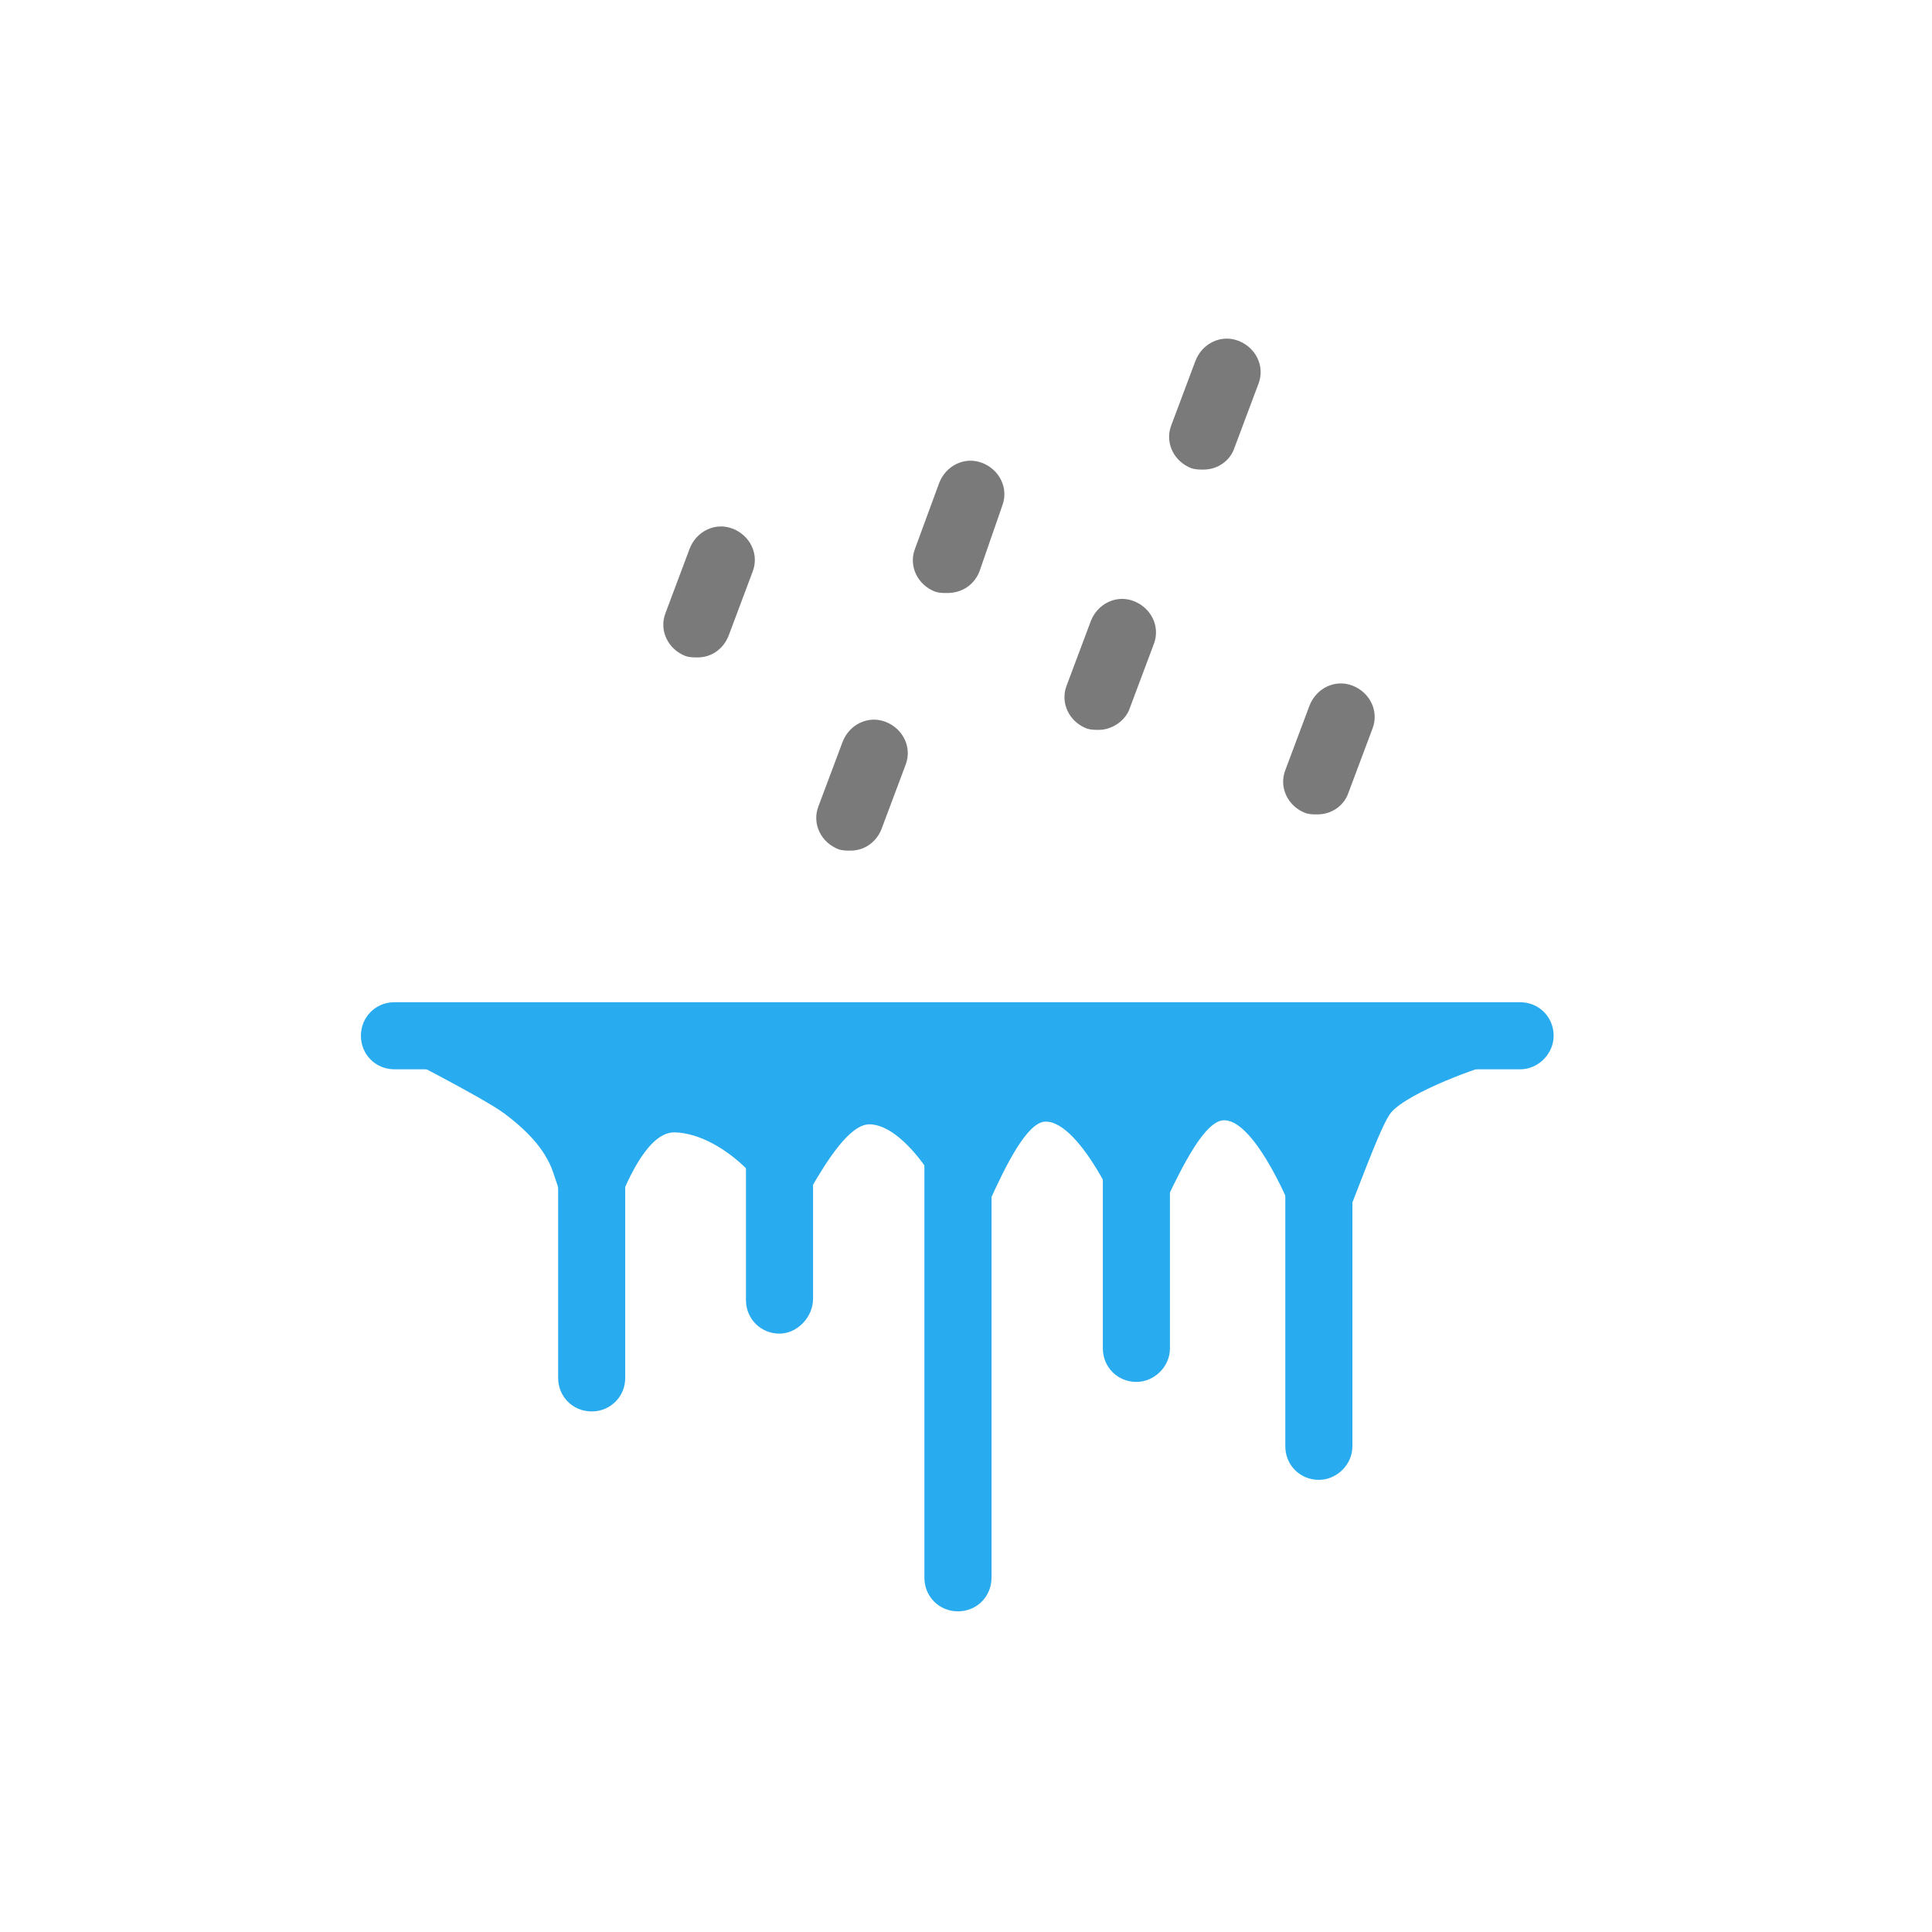 <?xml version="1.0" encoding="utf-8"?>
<!-- Generator: Adobe Illustrator 22.0.1, SVG Export Plug-In . SVG Version: 6.00 Build 0)  -->
<svg version="1.1" id="Layer_1" xmlns="http://www.w3.org/2000/svg" xmlns:xlink="http://www.w3.org/1999/xlink" x="0px" y="0px"
	 viewBox="0 0 144 144" style="enable-background:new 0 0 144 144;" xml:space="preserve">
<style type="text/css">
	.st0{clip-path:url(#SVGID_2_);fill:#7A7A7A;}
	.st1{clip-path:url(#SVGID_2_);fill:#28ABEF;}
</style>
<g>
	<defs>
		<rect id="SVGID_1_" width="144" height="144"/>
	</defs>
	<clipPath id="SVGID_2_">
		<use xlink:href="#SVGID_1_"  style="overflow:visible;"/>
	</clipPath>
	<path class="st0" d="M81.9,54.4c-0.3,0-0.6,0-0.9-0.1c-1.3-0.5-2-1.9-1.5-3.2l1.8-4.8c0.5-1.3,1.9-2,3.2-1.5c1.3,0.5,2,1.9,1.5,3.2
		l-1.8,4.8C83.9,53.7,82.9,54.4,81.9,54.4"/>
	<path class="st0" d="M89.7,35c-0.3,0-0.6,0-0.9-0.1c-1.3-0.5-2-1.9-1.5-3.2l1.8-4.8c0.5-1.3,1.9-2,3.2-1.5c1.3,0.5,2,1.9,1.5,3.2
		l-1.8,4.8C91.7,34.3,90.8,35,89.7,35"/>
	<path class="st0" d="M52,49c-0.3,0-0.6,0-0.9-0.1c-1.3-0.5-2-1.9-1.5-3.2l1.8-4.8c0.5-1.3,1.9-2,3.2-1.5c1.3,0.5,2,1.9,1.5,3.2
		l-1.8,4.8C53.9,48.4,53,49,52,49"/>
	<path class="st0" d="M63.4,63.4c-0.3,0-0.6,0-0.9-0.1c-1.3-0.5-2-1.9-1.5-3.2l1.8-4.8c0.5-1.3,1.9-2,3.2-1.5c1.3,0.5,2,1.9,1.5,3.2
		l-1.8,4.8C65.3,62.8,64.4,63.4,63.4,63.4"/>
	<path class="st0" d="M70.6,44.2c-0.3,0-0.6,0-0.9-0.1c-1.3-0.5-2-1.9-1.5-3.2L70,36c0.5-1.3,1.9-2,3.2-1.5c1.3,0.5,2,1.9,1.5,3.2
		L73,42.6C72.6,43.6,71.7,44.2,70.6,44.2"/>
	<path class="st0" d="M98.2,60.7c-0.3,0-0.6,0-0.9-0.1c-1.3-0.5-2-1.9-1.5-3.2l1.8-4.8c0.5-1.3,1.9-2,3.2-1.5c1.3,0.5,2,1.9,1.5,3.2
		l-1.8,4.8C100.2,60,99.3,60.7,98.2,60.7"/>
	<path class="st1" d="M113.3,79.7H29.4c-1.4,0-2.5-1.1-2.5-2.5c0-1.4,1.1-2.5,2.5-2.5h83.9c1.4,0,2.5,1.1,2.5,2.5
		C115.8,78.5,114.7,79.7,113.3,79.7"/>
	<path class="st1" d="M71.4,120.1c-1.4,0-2.5-1.1-2.5-2.5V79c0-1.4,1.1-2.5,2.5-2.5c1.4,0,2.5,1.1,2.5,2.5v38.6
		C73.9,119,72.8,120.1,71.4,120.1"/>
	<path class="st1" d="M58.1,99.4c-1.4,0-2.5-1.1-2.5-2.5V79c0-1.4,1.1-2.5,2.5-2.5c1.4,0,2.5,1.1,2.5,2.5v17.8
		C60.6,98.2,59.4,99.4,58.1,99.4"/>
	<path class="st1" d="M84.7,103c-1.4,0-2.5-1.1-2.5-2.5V79c0-1.4,1.1-2.5,2.5-2.5c1.4,0,2.5,1.1,2.5,2.5v21.5
		C87.2,101.9,86,103,84.7,103"/>
	<path class="st1" d="M98.3,110.3c-1.4,0-2.5-1.1-2.5-2.5V79c0-1.4,1.1-2.5,2.5-2.5c1.4,0,2.5,1.1,2.5,2.5v28.8
		C100.8,109.2,99.6,110.3,98.3,110.3"/>
	<path class="st1" d="M44.1,105.2c-1.4,0-2.5-1.1-2.5-2.5V79c0-1.4,1.1-2.5,2.5-2.5c1.4,0,2.5,1.1,2.5,2.5v23.7
		C46.6,104.1,45.5,105.2,44.1,105.2"/>
	<path class="st1" d="M28.9,78.2c0,0,7.1,3.6,8.7,4.8c1.6,1.2,3,2.6,3.6,4.3c0.6,1.7,2.9,9,2.9,9s2.6-12,6.2-11.9
		c3.6,0.1,7.8,4.5,7.8,7.2s3.8-7.8,6.7-7.8s6.7,6.3,6.7,9.5s3.7-9.6,6.4-9.7c2.6-0.1,6.1,7.3,6.5,9.8c0.4,2.5,4.1-9.8,6.8-9.9
		c2.7-0.1,6.2,8.9,6.7,11.4c0.5,2.5,4.5-10.5,5.8-12c1.3-1.5,6.8-3.5,8-3.7c1.2-0.1,0.9-1.5,0.9-1.5l-80.9-0.4L28.9,78.2z"/>
</g>
</svg>
